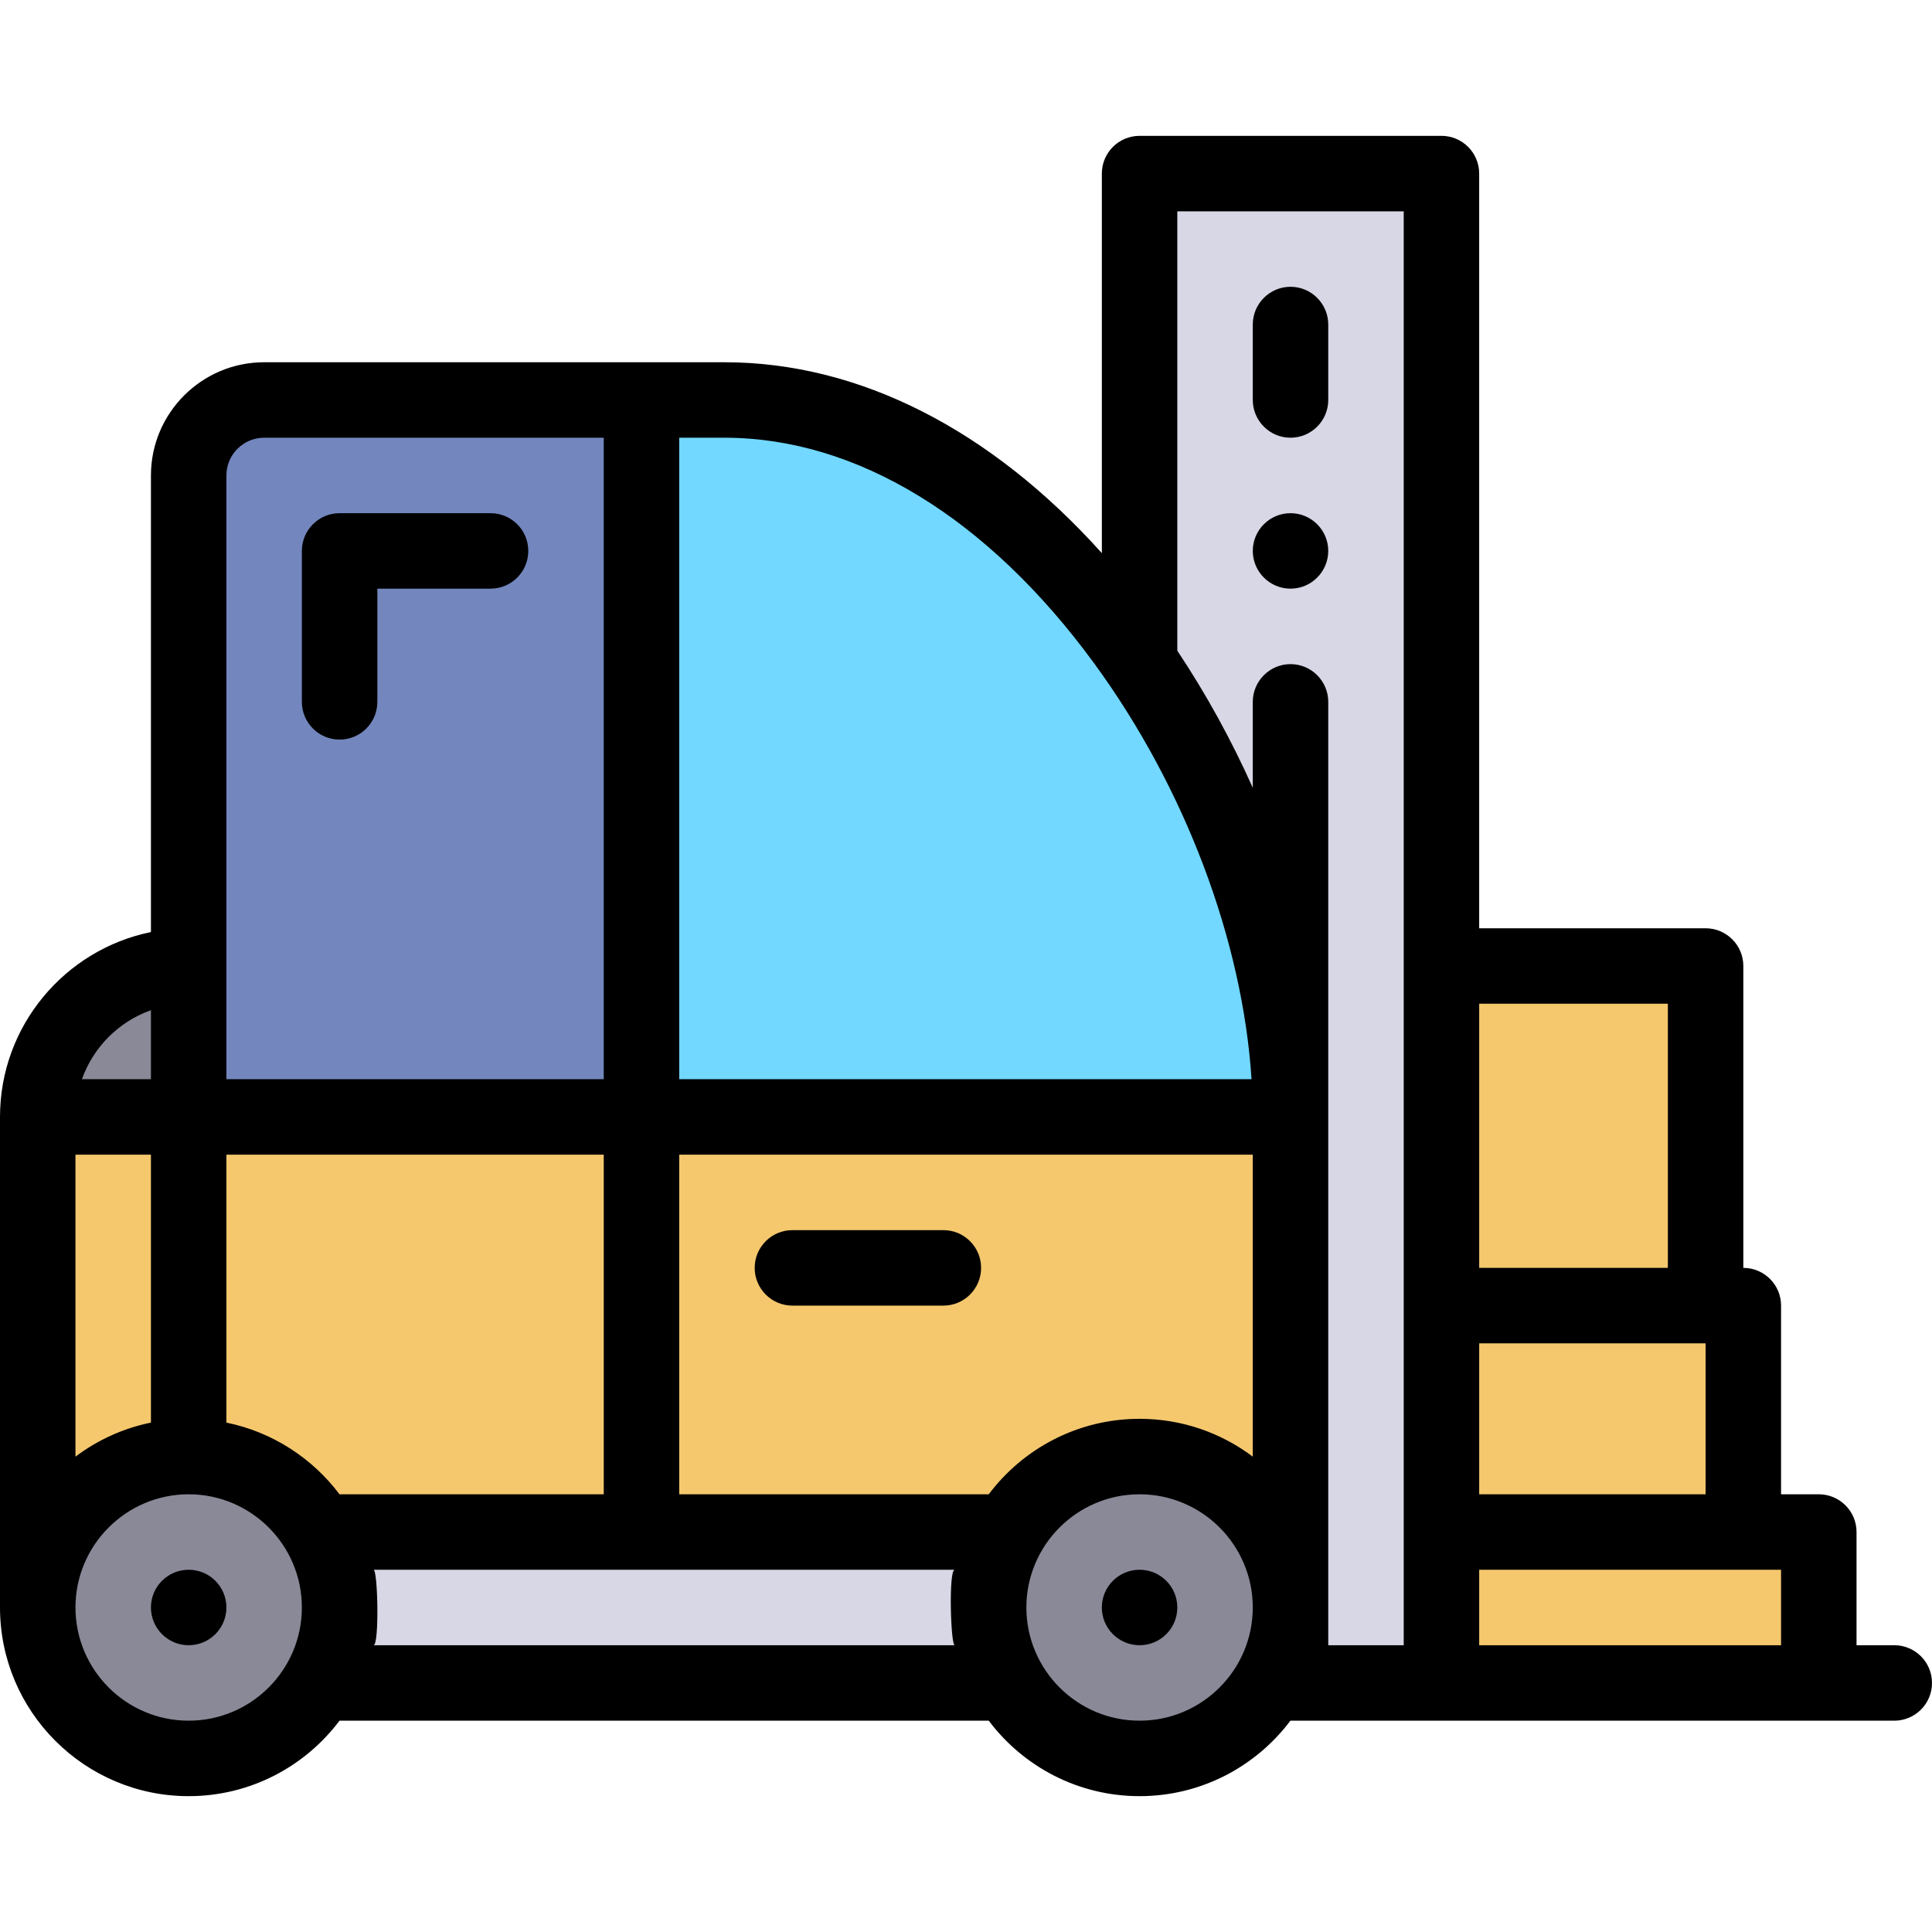 <?xml version="1.0" encoding="iso-8859-1"?>
<!-- Generator: Adobe Illustrator 19.0.0, SVG Export Plug-In . SVG Version: 6.00 Build 0)  -->
<svg version="1.1" id="Capa_1" xmlns="http://www.w3.org/2000/svg" xmlns:xlink="http://www.w3.org/1999/xlink" x="0px" y="0px"
	 viewBox="0 0 512 512" style="enable-background:new 0 0 512 512;" xml:space="preserve">
<g>
	<rect x="382" y="406" style="fill:#F5C86E;" width="100" height="40"/>
	<rect x="382" y="346" style="fill:#F5C86E;" width="80" height="60"/>
	<rect x="382" y="256" style="fill:#F5C86E;" width="70" height="90"/>
</g>
<path style="fill:#898998;" d="M50,256c-22.091,0-40,17.909-40,40l0,0h40V256L50,256z"/>
<rect x="50" y="296" style="fill:#F5C86E;" width="120" height="110"/>
<path style="fill:#7387BE;" d="M170,106H70c-11.046,0-20,8.954-20,20v170h120V106z"/>
<rect x="302" y="46" style="fill:#D7D7E6;" width="80" height="400"/>
<rect x="170" y="296" style="fill:#F5C86E;" width="172" height="130"/>
<path style="fill:#72D8FF;" d="M302,175.513C274.605,135.505,235.465,106,192,106h-22v190h172l0,0
	C342,256.622,326.819,211.758,302,175.513z"/>
<path style="fill:#D7D7E6;" d="M267.365,406H84.635C88.041,411.885,90,418.712,90,426s-1.959,14.115-5.365,20h182.729
	c-3.406-5.885-5.365-12.712-5.365-20S263.959,411.885,267.365,406z"/>
<rect x="10" y="296" style="fill:#F5C86E;" width="40" height="130"/>
<g>
	<path style="fill:#898998;" d="M84.54,406.055C77.545,394.138,64.569,386,50,386c-22.091,0-40,17.909-40,40s17.909,40,40,40
		c21.66,0,40-18.351,40-40C90,418.778,88.003,411.954,84.54,406.055z"/>
	<path style="fill:#898998;" d="M302,386c-21.607,0-40,18.405-40,40c0,21.652,18.154,40,40,40c21.695,0,40-18.318,40-40
		C342,403.909,324.091,386,302,386z"/>
</g>
<path d="M210,346h40c5.523,0,10-4.477,10-10s-4.477-10-10-10h-40c-5.523,0-10,4.477-10,10S204.477,346,210,346z"/>
<path d="M130,136H90c-5.523,0-10,4.477-10,10v40c0,5.523,4.477,10,10,10s10-4.477,10-10v-30h30c5.523,0,10-4.477,10-10
	S135.523,136,130,136z"/>
<path d="M342,156c5.51,0,10-4.49,10-10s-4.49-10-10-10s-10,4.49-10,10S336.49,156,342,156z"/>
<path d="M342,116c5.51,0,10-4.49,10-10V86c0-5.51-4.49-10-10-10s-10,4.49-10,10v20C332,111.51,336.49,116,342,116z"/>
<path d="M502,436h-10v-30c0-5.523-4.478-10-10-10h-10v-50c0-5.523-4.478-10-10-10v-80c0-5.523-4.478-10-10-10h-60V46
	c0-5.523-4.478-10-10-10h-80c-5.522,0-10,4.477-10,10v100.581C262.553,113.808,227.65,96,192,96H70c-16.542,0-30,13.458-30,30
	v121.006C17.205,251.652,0,271.854,0,296v130c0,27.57,22.43,50,50,50c16.323,0,30.842-7.864,39.973-20h172.054
	c9.131,12.136,23.65,20,39.973,20s30.842-7.864,39.973-20H502c5.522,0,10-4.477,10-10S507.522,436,502,436z M180,116h12
	c34.994,0,69.795,21.25,97.992,59.834c24.095,32.972,39.295,73.434,41.679,110.166H180V116z M60,126c0-5.514,4.486-10,10-10h90v170
	H60V126z M40,267.713V286H21.713C24.731,277.488,31.488,270.731,40,267.713z M20,306h20v71.006c-7.386,1.505-14.183,4.644-20,9.021
	V306z M50,456c-16.542,0-30-13.458-30-30s13.458-30,30-30s30,13.458,30,30S66.542,456,50,456z M60,377.006V306h100v90H89.973
	C82.757,386.41,72.177,379.488,60,377.006z M98.994,436c1.552-0.01,1.151-20-0.014-20c0.005,0,154.007,0,154.023,0
	c-1.663,0.059-1.052,20,0.003,20C252.977,436,99.079,436,98.994,436z M302,456c-16.542,0-30-13.458-30-30s13.458-30,30-30
	s30,13.458,30,30S318.542,456,302,456z M332,386.027C323.637,379.735,313.247,376,302,376c-16.323,0-30.842,7.864-39.973,20H180v-90
	h152V386.027z M372,436h-20V186c0-5.51-4.49-10-10-10s-10,4.49-10,10v22.772c-5.624-12.581-12.328-24.813-20-36.327V56h60V436z
	 M392,266h50v70h-50V266z M392,356h60v40h-60V356z M472,436h-80v-20h80V436z"/>
<circle cx="50" cy="426" r="10"/>
<circle cx="302" cy="426" r="10"/>
<g>
</g>
<g>
</g>
<g>
</g>
<g>
</g>
<g>
</g>
<g>
</g>
<g>
</g>
<g>
</g>
<g>
</g>
<g>
</g>
<g>
</g>
<g>
</g>
<g>
</g>
<g>
</g>
<g>
</g>
</svg>
